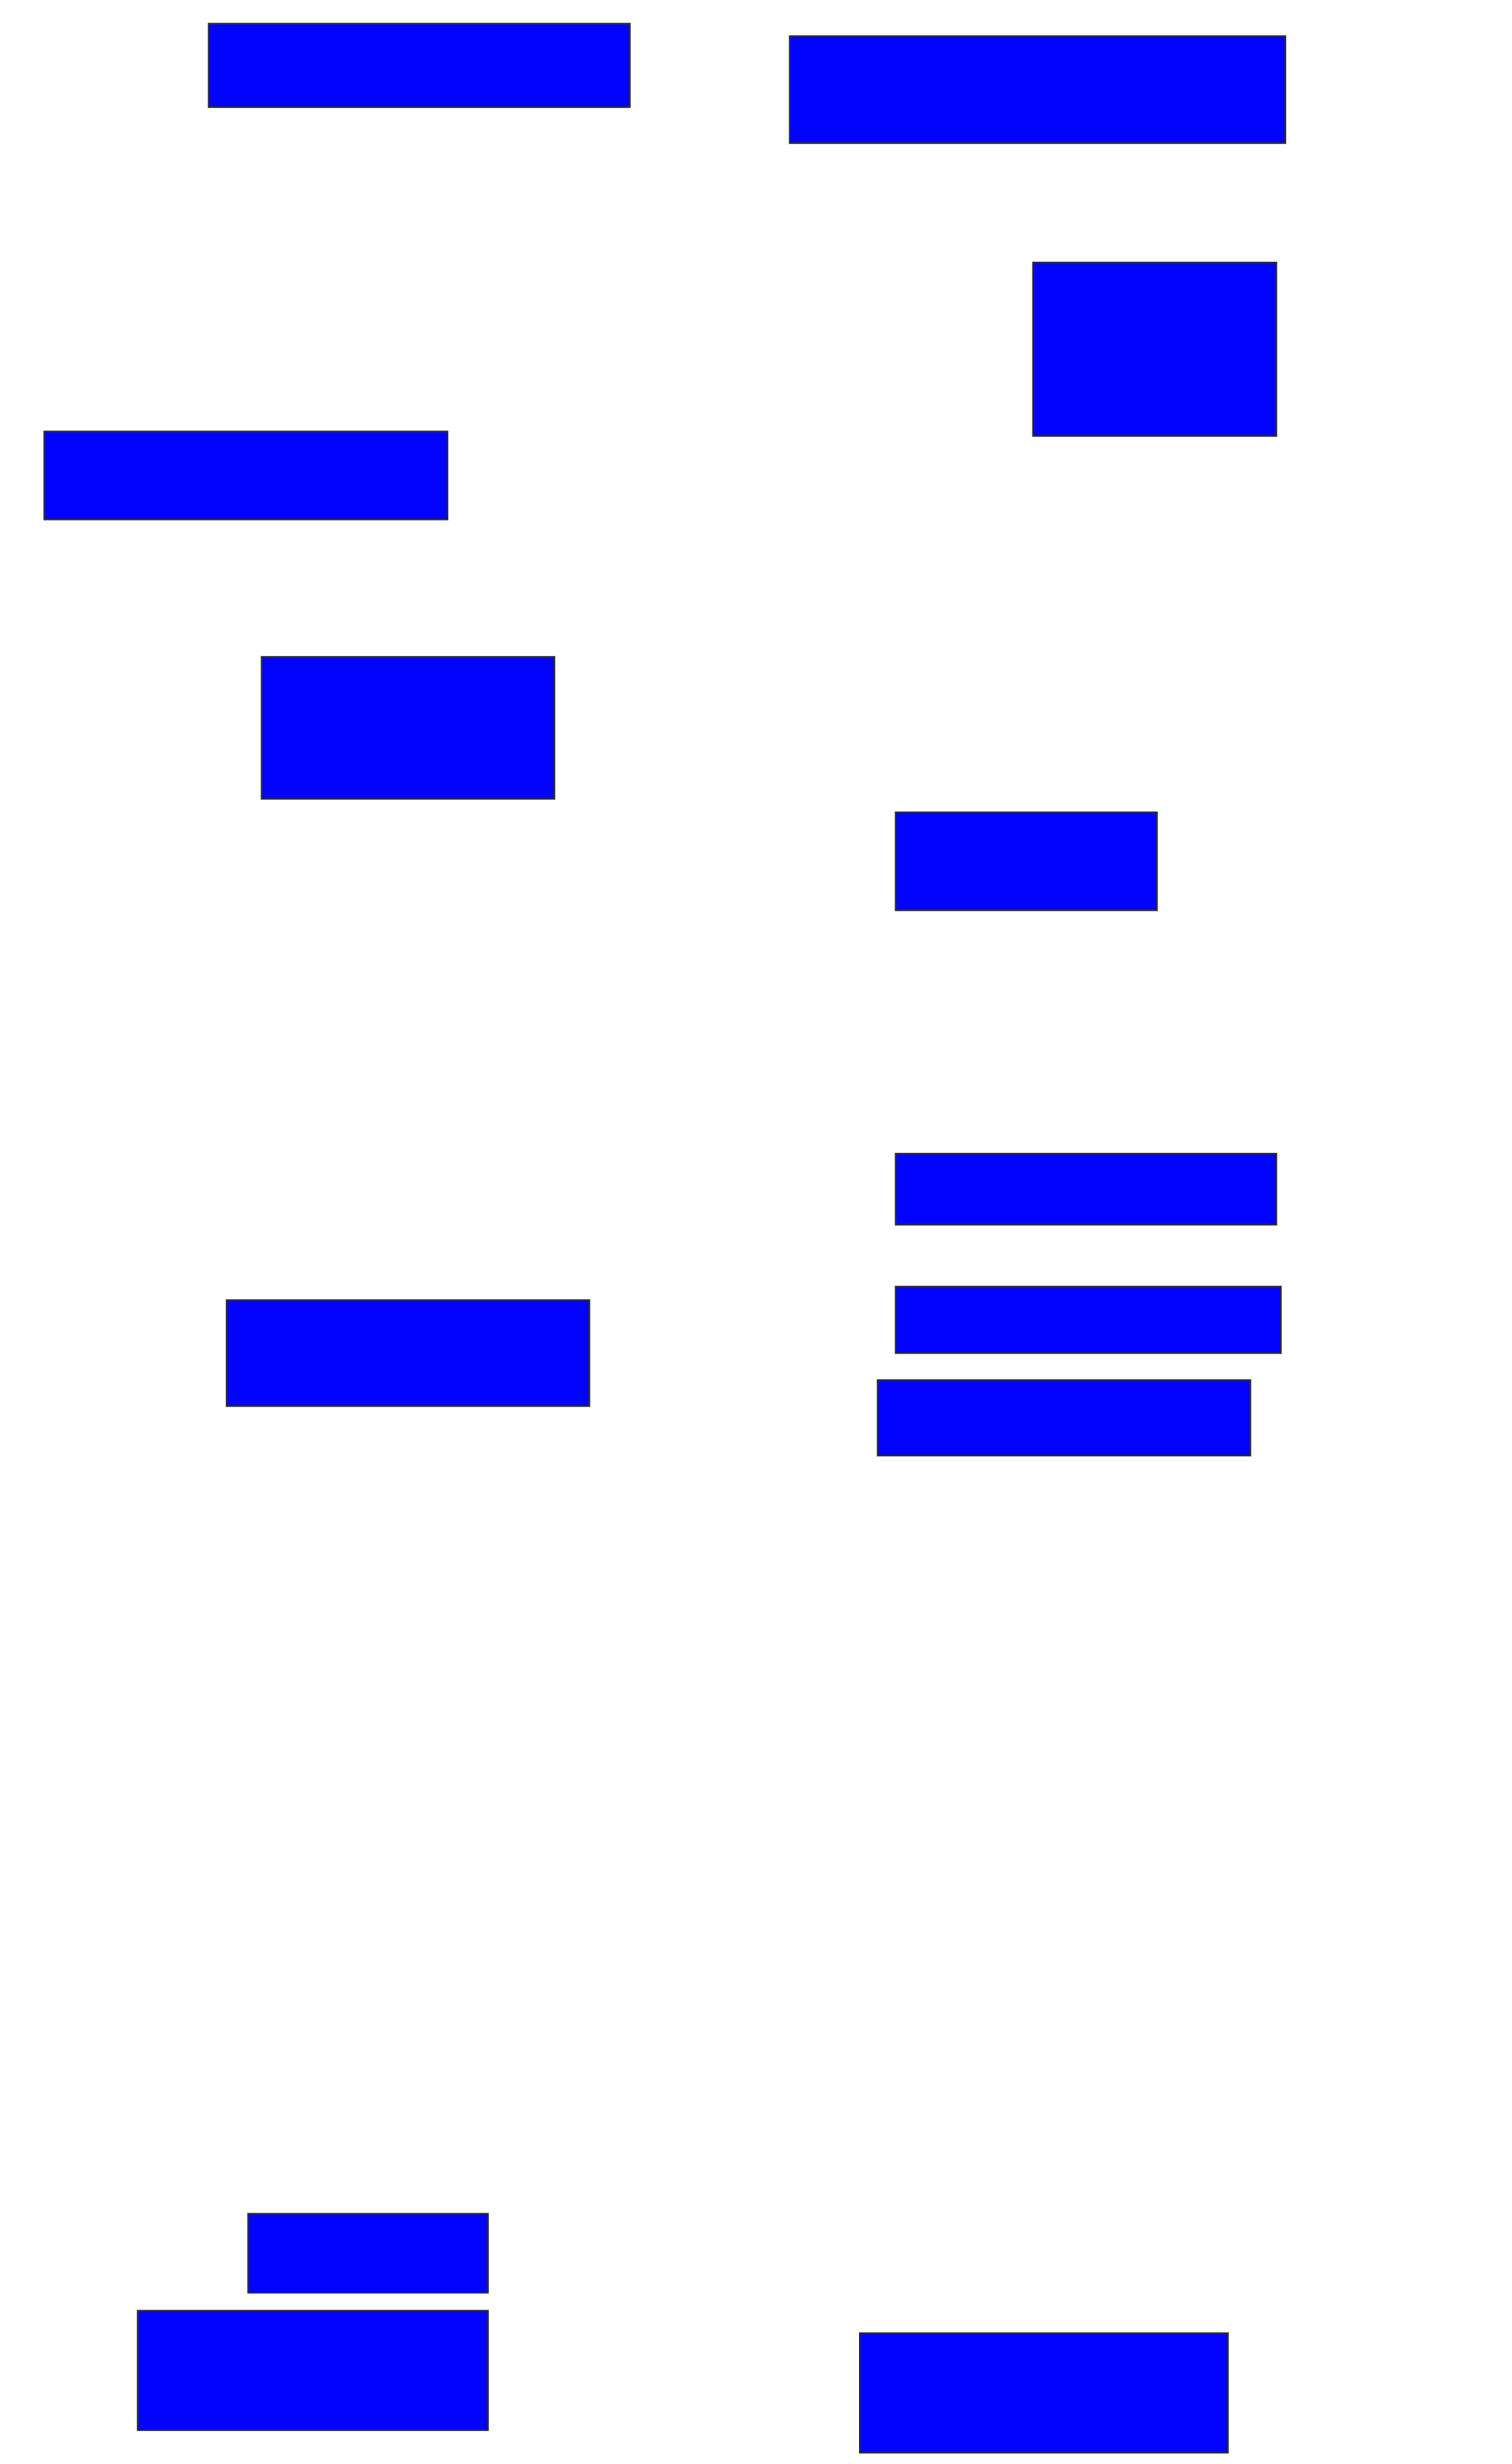 <svg xmlns="http://www.w3.org/2000/svg" width="922" height="1502">
 <!-- Created with Image Occlusion Enhanced -->
 <g>
  <title>Labels</title>
 </g>
 <g>
  <title>Masks</title>
  <rect id="d6af24a9cf5e4c89b6443f42f5ab43ce-ao-1" height="51.351" width="256.757" y="14.216" x="127.216" stroke="#2D2D2D" fill="#0203ff"/>
  <rect id="d6af24a9cf5e4c89b6443f42f5ab43ce-ao-2" height="64.865" width="302.703" y="22.324" x="481.27" stroke="#2D2D2D" fill="#0203ff"/>
  
  <rect id="d6af24a9cf5e4c89b6443f42f5ab43ce-ao-4" height="105.405" width="148.649" y="160.162" x="629.919" stroke="#2D2D2D" fill="#0203ff"/>
  <rect id="d6af24a9cf5e4c89b6443f42f5ab43ce-ao-5" height="54.054" width="245.946" y="262.865" x="27.216" stroke="#2D2D2D" fill="#0203ff"/>
  <rect id="d6af24a9cf5e4c89b6443f42f5ab43ce-ao-6" height="86.486" width="178.378" y="400.703" x="159.649" stroke="#2D2D2D" fill="#0203ff"/>
  <rect id="d6af24a9cf5e4c89b6443f42f5ab43ce-ao-7" height="59.459" width="159.459" y="495.297" x="546.135" stroke="#2D2D2D" fill="#0203ff"/>
  <rect id="d6af24a9cf5e4c89b6443f42f5ab43ce-ao-8" height="43.243" width="232.432" y="703.405" x="546.135" stroke="#2D2D2D" fill="#0203ff"/>
  <rect id="d6af24a9cf5e4c89b6443f42f5ab43ce-ao-9" height="40.541" width="235.135" y="784.487" x="546.135" stroke="#2D2D2D" fill="#0203ff"/>
  <rect id="d6af24a9cf5e4c89b6443f42f5ab43ce-ao-10" height="45.946" width="227.027" y="841.243" x="535.324" stroke="#2D2D2D" fill="#0203ff"/>
  <rect id="d6af24a9cf5e4c89b6443f42f5ab43ce-ao-11" height="64.865" width="221.622" y="792.595" x="138.027" stroke="#2D2D2D" fill="#0203ff"/>
  <rect id="d6af24a9cf5e4c89b6443f42f5ab43ce-ao-12" height="48.649" width="145.946" y="1349.351" x="151.541" stroke="#2D2D2D" fill="#0203ff"/>
  <rect id="d6af24a9cf5e4c89b6443f42f5ab43ce-ao-13" height="72.973" width="213.514" y="1408.811" x="83.973" stroke="#2D2D2D" fill="#0203ff"/>
  <rect id="d6af24a9cf5e4c89b6443f42f5ab43ce-ao-14" height="72.973" width="224.324" y="1422.324" x="524.514" stroke="#2D2D2D" fill="#0203ff"/>
 </g>
</svg>